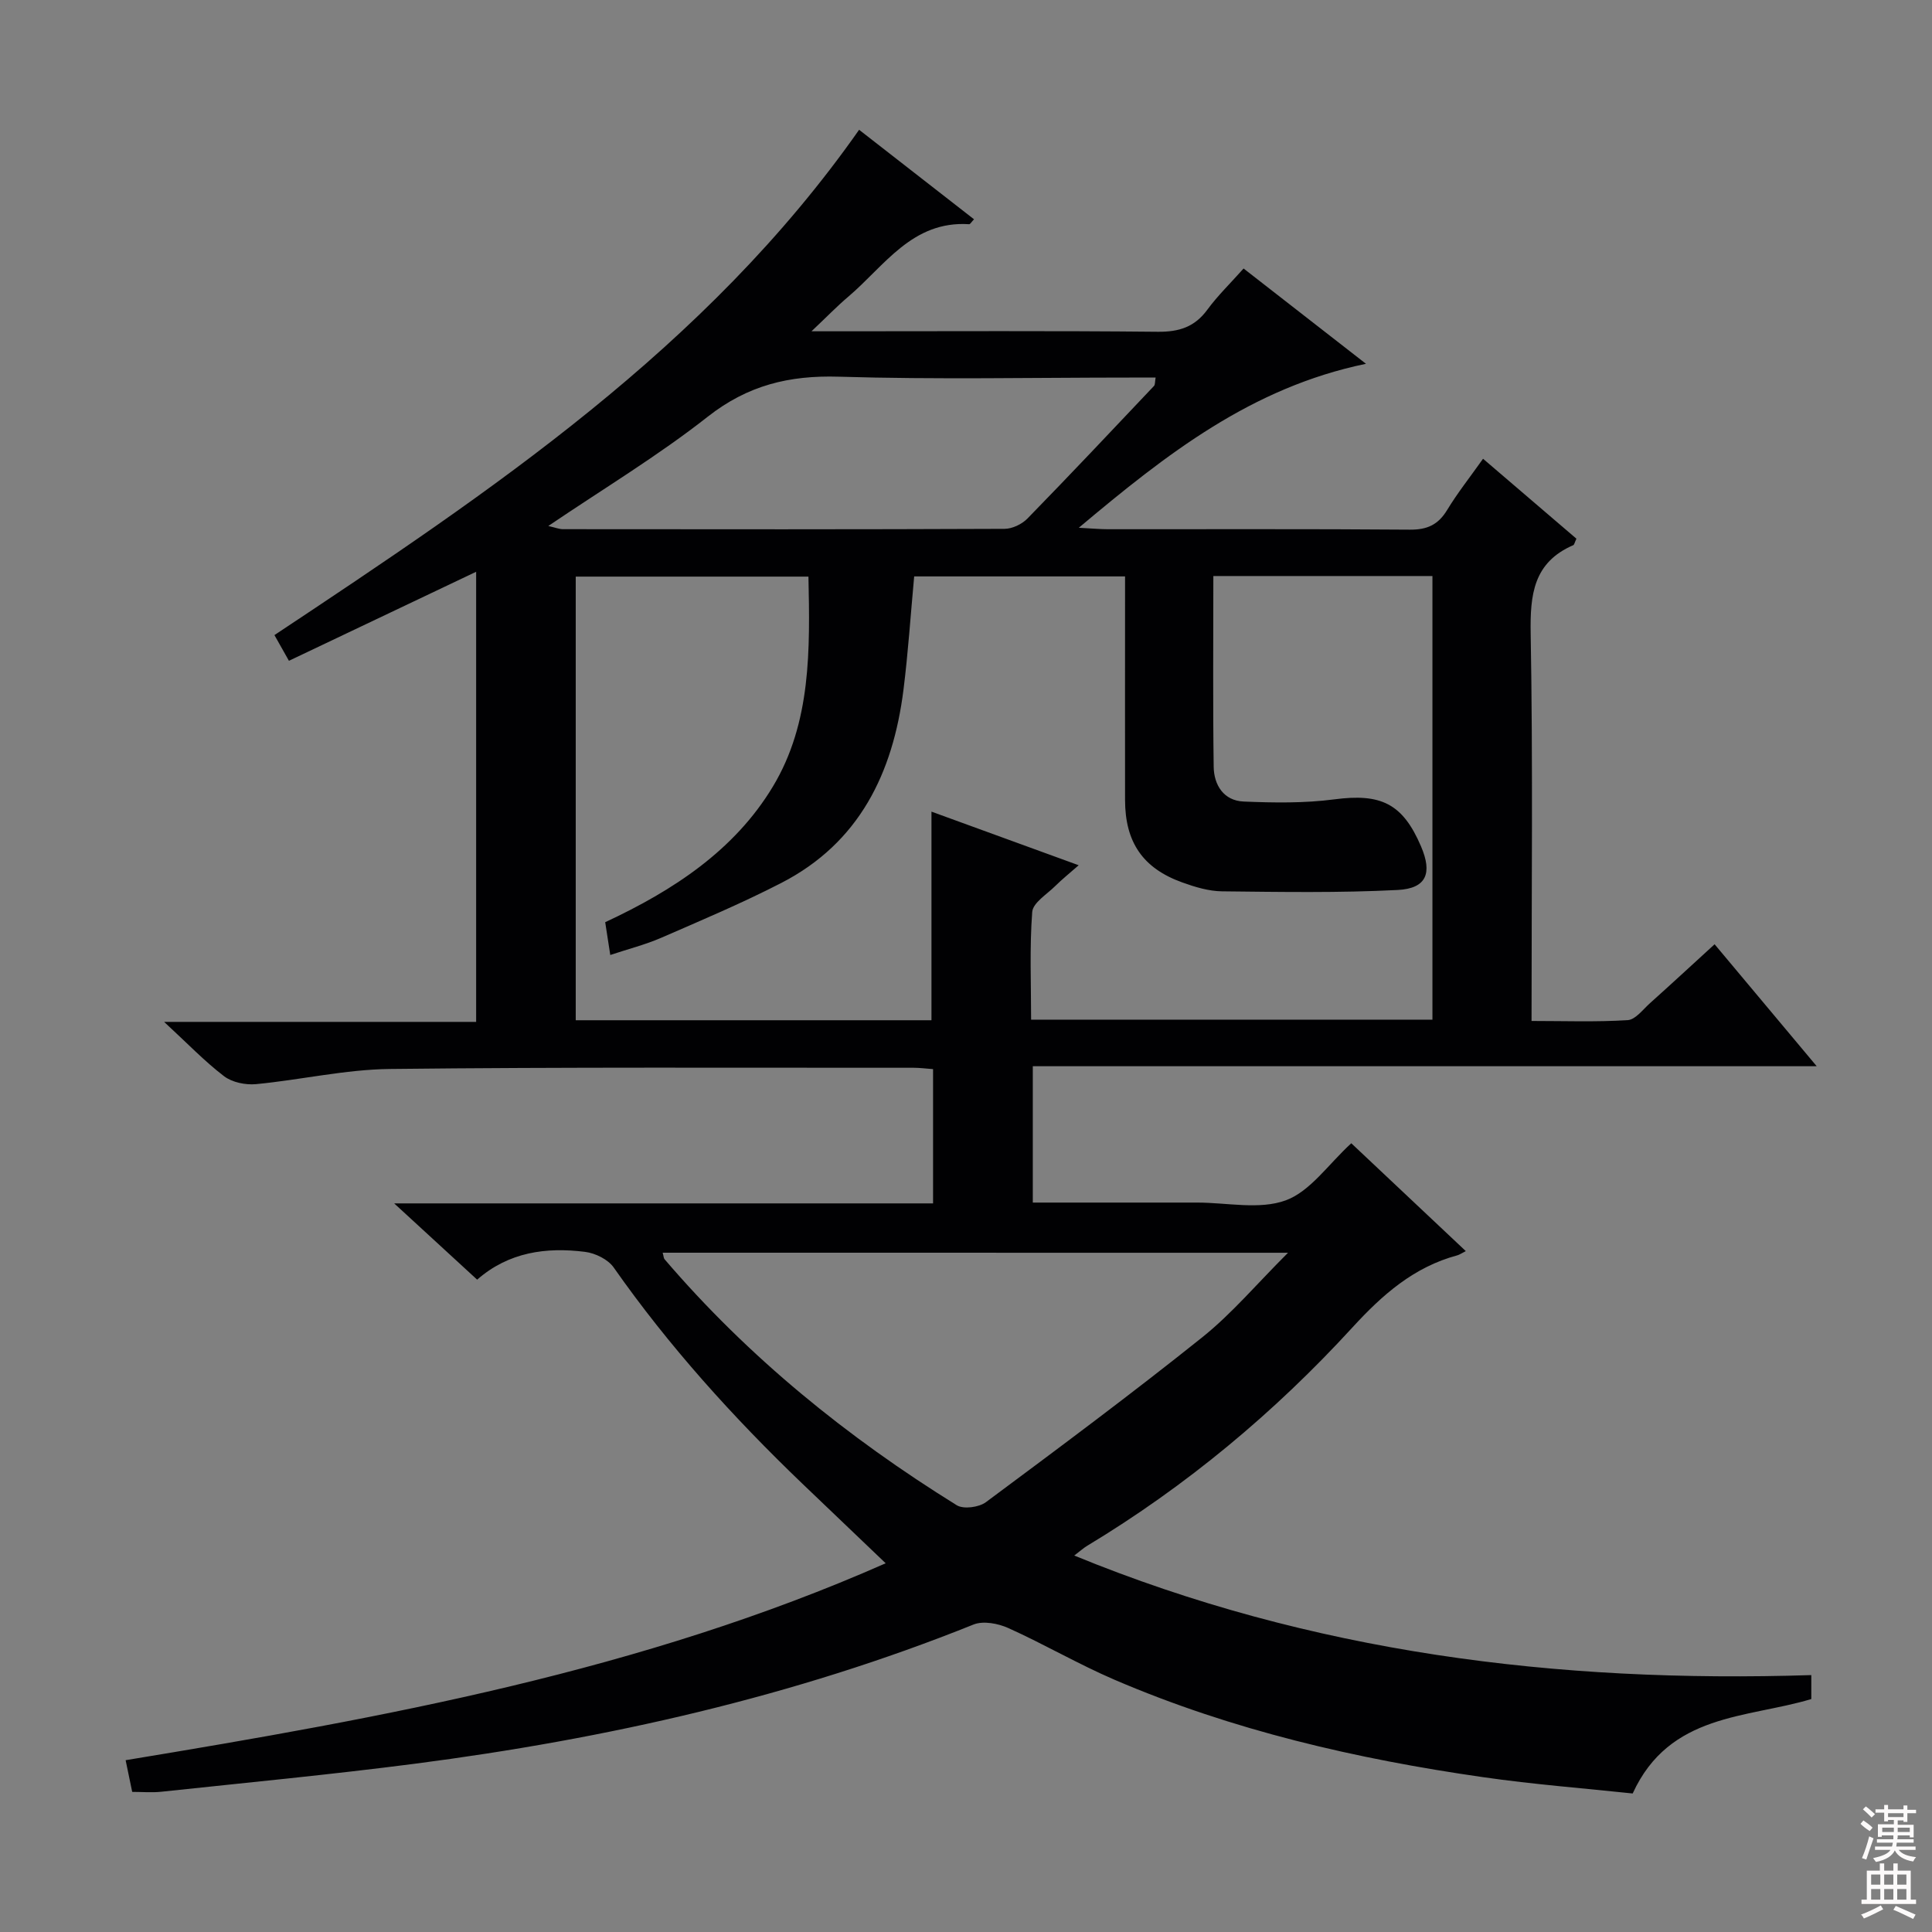 <svg enable-background="new 0 0 400 400" viewBox="0 0 400 400" xmlns="http://www.w3.org/2000/svg"><rect x="0" y="0" width="400" height="400" fill="#808080" stroke="none"/><path d="m375.01 346.81v4.96c-13.27 4-29.36 2.89-36.98 19.55-9.93-1.06-20.51-1.87-31-3.38-26.2-3.76-51.88-9.69-76.29-20.17-7.47-3.21-14.54-7.35-21.96-10.69-2.12-.96-5.21-1.55-7.22-.74-37.23 14.96-76.01 23.68-115.65 28.82-17.46 2.26-35 3.93-52.51 5.8-1.95.21-3.94.03-6.03.03-.48-2.33-.91-4.39-1.36-6.56 53.55-8.84 106.76-18.45 157.36-40.77-6.06-5.79-11.69-11.15-17.29-16.52-14.33-13.75-27.59-28.42-39.02-44.72-1.17-1.67-3.79-2.96-5.89-3.23-8.09-1.03-15.87.04-22.38 5.75-5.77-5.31-11.1-10.21-17.18-15.79h111.57c0-9.46 0-18.5 0-27.8-1.43-.1-2.71-.28-4-.28-36.16.02-72.33-.16-108.49.25-9.24.11-18.44 2.26-27.69 3.14-2.17.2-4.93-.36-6.61-1.64-4.02-3.07-7.56-6.77-12.41-11.25h64.6c0-31.47 0-62.21 0-93.19-12.98 6.17-25.67 12.21-38.76 18.43-1.16-2.05-2.02-3.58-3-5.32 44.76-29.74 89.37-59.47 121.05-104.62 7.85 6.11 15.82 12.32 23.79 18.53-.55.58-.79 1.03-1 1.02-11.82-.77-17.54 8.66-25.06 15.03-2.26 1.91-4.32 4.05-7.59 7.14h6.71c21.67 0 43.33-.12 65 .1 4.38.04 7.61-.98 10.24-4.56 2.15-2.93 4.8-5.49 7.51-8.54 8.38 6.53 16.55 12.89 25.34 19.73-23.73 4.92-41.26 18.66-59.46 33.95 2.86.15 4.45.3 6.04.3 20.83.02 41.67-.08 62.5.09 3.6.03 5.88-1.02 7.73-4.08 2.13-3.51 4.7-6.75 7.43-10.6 6.7 5.74 13.06 11.19 19.33 16.55-.37.79-.44 1.24-.65 1.34-8.24 3.57-8.96 10.21-8.82 18.29.47 26.48.18 52.98.18 80.22 6.78 0 13.36.24 19.9-.17 1.62-.1 3.17-2.22 4.64-3.53 4.33-3.88 8.6-7.83 13.36-12.18 6.91 8.25 13.69 16.36 21.14 25.25-54.56 0-108.23 0-162.3 0v28.23h28.53 5.5c6.17 0 12.9 1.53 18.34-.46 5.09-1.87 8.81-7.47 13.57-11.82 7.56 7.12 15.35 14.46 23.71 22.33-.88.44-1.29.74-1.75.87-9.01 2.42-15.52 8.16-21.72 14.93-16.16 17.63-34.41 32.85-54.95 45.23-.7.42-1.31.98-2.65 2 49.15 20.15 99.95 26.43 152.6 24.75zm-123.8-227.55c0 13.54-.11 26.51.07 39.48.05 3.82 2.1 7.04 6.21 7.21 6.24.26 12.58.36 18.75-.45 9.64-1.27 14.16.82 17.97 9.74 2.37 5.53 1.15 8.71-4.83 9.02-12.1.62-24.25.41-36.37.28-2.76-.03-5.59-.89-8.23-1.84-8.18-2.94-11.84-8.34-11.85-17.08-.02-13.66 0-27.33 0-40.99 0-1.75 0-3.51 0-5.29-15.03 0-29.29 0-43.66 0-.74 8.01-1.25 15.79-2.22 23.51-2.18 17.22-9.14 31.64-25.28 39.95-8.1 4.17-16.53 7.73-24.9 11.37-3.27 1.42-6.77 2.3-10.52 3.55-.43-2.76-.74-4.79-1.05-6.79 14.13-6.58 26.77-14.89 34.71-28.07 7.99-13.27 7.68-28.43 7.37-43.48-16.5 0-32.25 0-48.18 0v91.85h73.65c0-14.58 0-28.8 0-43.19 9.81 3.57 19.91 7.25 30.48 11.1-1.91 1.68-3.45 2.91-4.84 4.29-1.73 1.72-4.63 3.47-4.78 5.38-.56 7.39-.23 14.85-.23 22.3h83.09c0-30.88 0-61.29 0-91.85-15.13 0-29.91 0-45.36 0zm-114.01 140.1c.21.75.2 1.13.39 1.35 17.36 20.3 37.87 36.9 60.49 50.93 1.4.87 4.6.44 6.04-.63 15.07-11.2 30.15-22.42 44.81-34.15 6.13-4.91 11.28-11.05 17.74-17.49-44.02-.01-86.56-.01-129.47-.01zm-23.68-150.46c1.49.34 2.24.65 2.99.66 30.49.03 60.98.06 91.48-.07 1.6-.01 3.58-.96 4.72-2.12 8.84-9.06 17.52-18.27 26.21-27.46.26-.27.18-.86.34-1.74-1.87 0-3.49 0-5.12 0-20.16 0-40.34.43-60.48-.18-10.27-.31-18.84 1.78-27.1 8.26-10.28 8.09-21.58 14.89-33.04 22.65z" fill="#010103"/><g fill="#fcfafa"><path d="m385.2 377.6.6-.7c.6.4 1.3.9 1.9 1.5l-.6.7c-.8-.5-1.4-1-1.9-1.5zm.3 7.1c.6-1.4 1.1-2.9 1.5-4.5.3.1.6.3.9.4-.5 1.4-1 2.9-1.5 4.4zm.2-10.1.6-.6c.7.5 1.3 1.1 1.9 1.6l-.7.7c-.6-.6-1.2-1.2-1.8-1.7zm8.4-.8h.8v.9h1.8v.7h-1.8v1.8h-.8v-.3h-1.2v.9h3.3v2.6h-.8v-.4h-2.5c0 .3 0 .6-.1.8h3.4v.7h-3.5c0 .3-.1.6-.1.8h4v.7h-3.5c.7.9 1.9 1.3 3.6 1.5-.2.2-.4.5-.6.9-1.9-.3-3.2-1.1-3.8-2.3-.5 1.1-1.8 2-3.9 2.4-.2-.3-.4-.5-.6-.8 1.9-.4 3.1-.9 3.6-1.7h-3.2v-.7h3.5c.1-.2.1-.5.2-.8h-3.3v-.7h3.4c0-.2 0-.5 0-.8h-2.4v.3h-.8v-2.6h3.3v-.9h-1.2v.3h-.8v-1.8h-1.8v-.7h1.8v-.9h.8v.9h3.2zm-4.4 5.5h2.4c0-.3 0-.6 0-.9h-2.4zm1.2-3.1h3.2v-.8h-3.2zm4.4 2.2h-2.4v.9h2.5v-.9z"/><path d="m389.2 385.8h.9v1.5h1.9v-1.5h.9v1.5h2.7v6h1.1v.9h-11.3v-.9h1.1v-6h2.7zm.2 8.7.5.8c-1.2.6-2.5 1.3-4 1.9-.2-.3-.3-.6-.6-.8 1.6-.6 3-1.3 4.1-1.9zm-2-4.3h1.9v-2.1h-1.9zm0 3.1h1.9v-2.2h-1.9zm2.7-3.1h1.9v-2.1h-1.9zm0 3.1h1.9v-2.2h-1.9zm2.4 1.3c1.4.6 2.7 1.2 4.1 1.8l-.5.9c-1.5-.7-2.8-1.4-4.1-1.9zm2.2-6.5h-1.9v2.1h1.9zm-1.9 5.2h1.9v-2.2h-1.9z"/></g></svg>